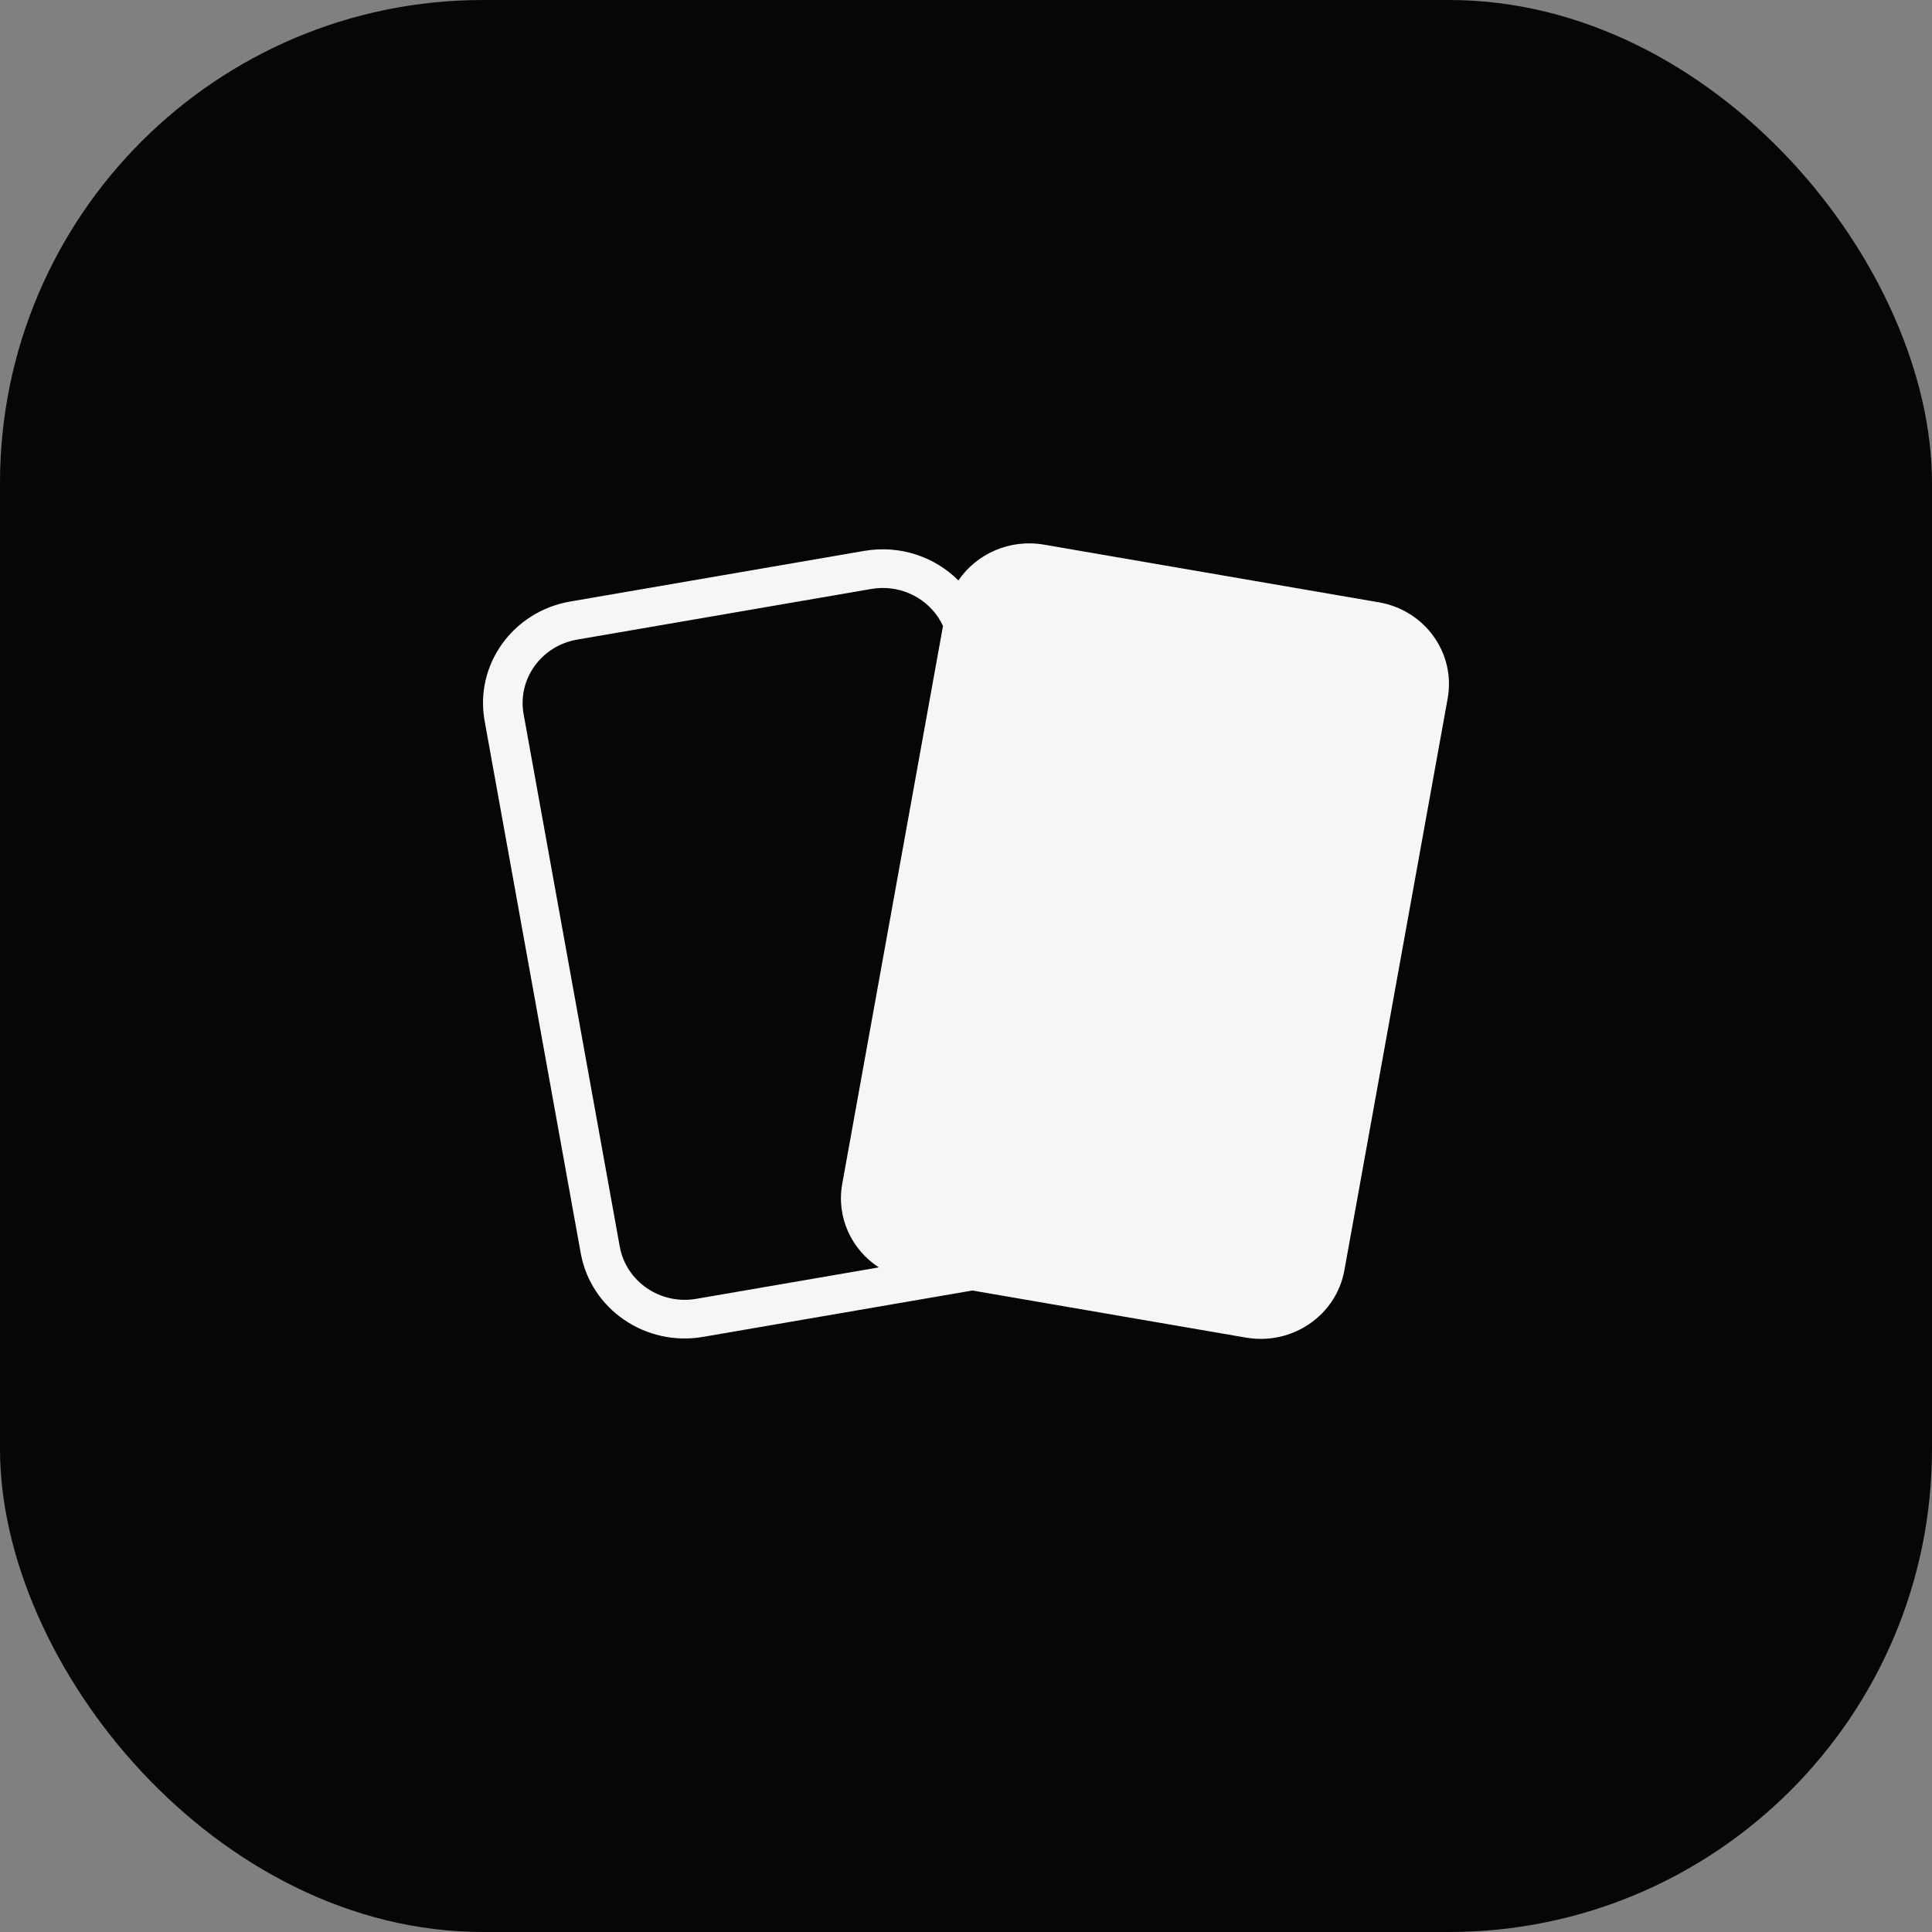 <svg width="32" height="32" viewBox="0 0 32 32" fill="none" xmlns="http://www.w3.org/2000/svg">
<rect x="0" y="0" width="32" height="32" fill="#808080" stroke="none"/>
<g clip-path="url(#clip0_1251_2815)">
<rect width="32" height="32" fill="#060606"/>
<path fill-rule="evenodd" clip-rule="evenodd" d="M22.837 9.976L17.292 9.021C16.723 8.923 16.175 9.173 15.874 9.614C15.484 9.224 14.91 9.023 14.318 9.124L9.445 9.963C8.494 10.127 7.859 11.012 8.027 11.941L9.619 20.758C9.787 21.687 10.694 22.307 11.645 22.143L16.105 21.375L20.637 22.155C21.402 22.287 22.132 21.788 22.267 21.041L23.978 11.568C24.113 10.82 23.602 10.107 22.837 9.976ZM9.559 10.594L14.432 9.755C14.878 9.678 15.308 9.877 15.54 10.226C15.57 10.271 15.596 10.319 15.619 10.368L13.95 19.609C13.85 20.163 14.105 20.699 14.556 20.992L11.531 21.513C10.937 21.615 10.37 21.227 10.265 20.647L8.673 11.83C8.568 11.249 8.965 10.696 9.559 10.594Z" fill="#F6F6F6"/>
</g>
<defs>
<clipPath id="clip0_1251_2815">
<rect width="32" height="32" rx="8" fill="white"/>
</clipPath>
</defs>
</svg>
